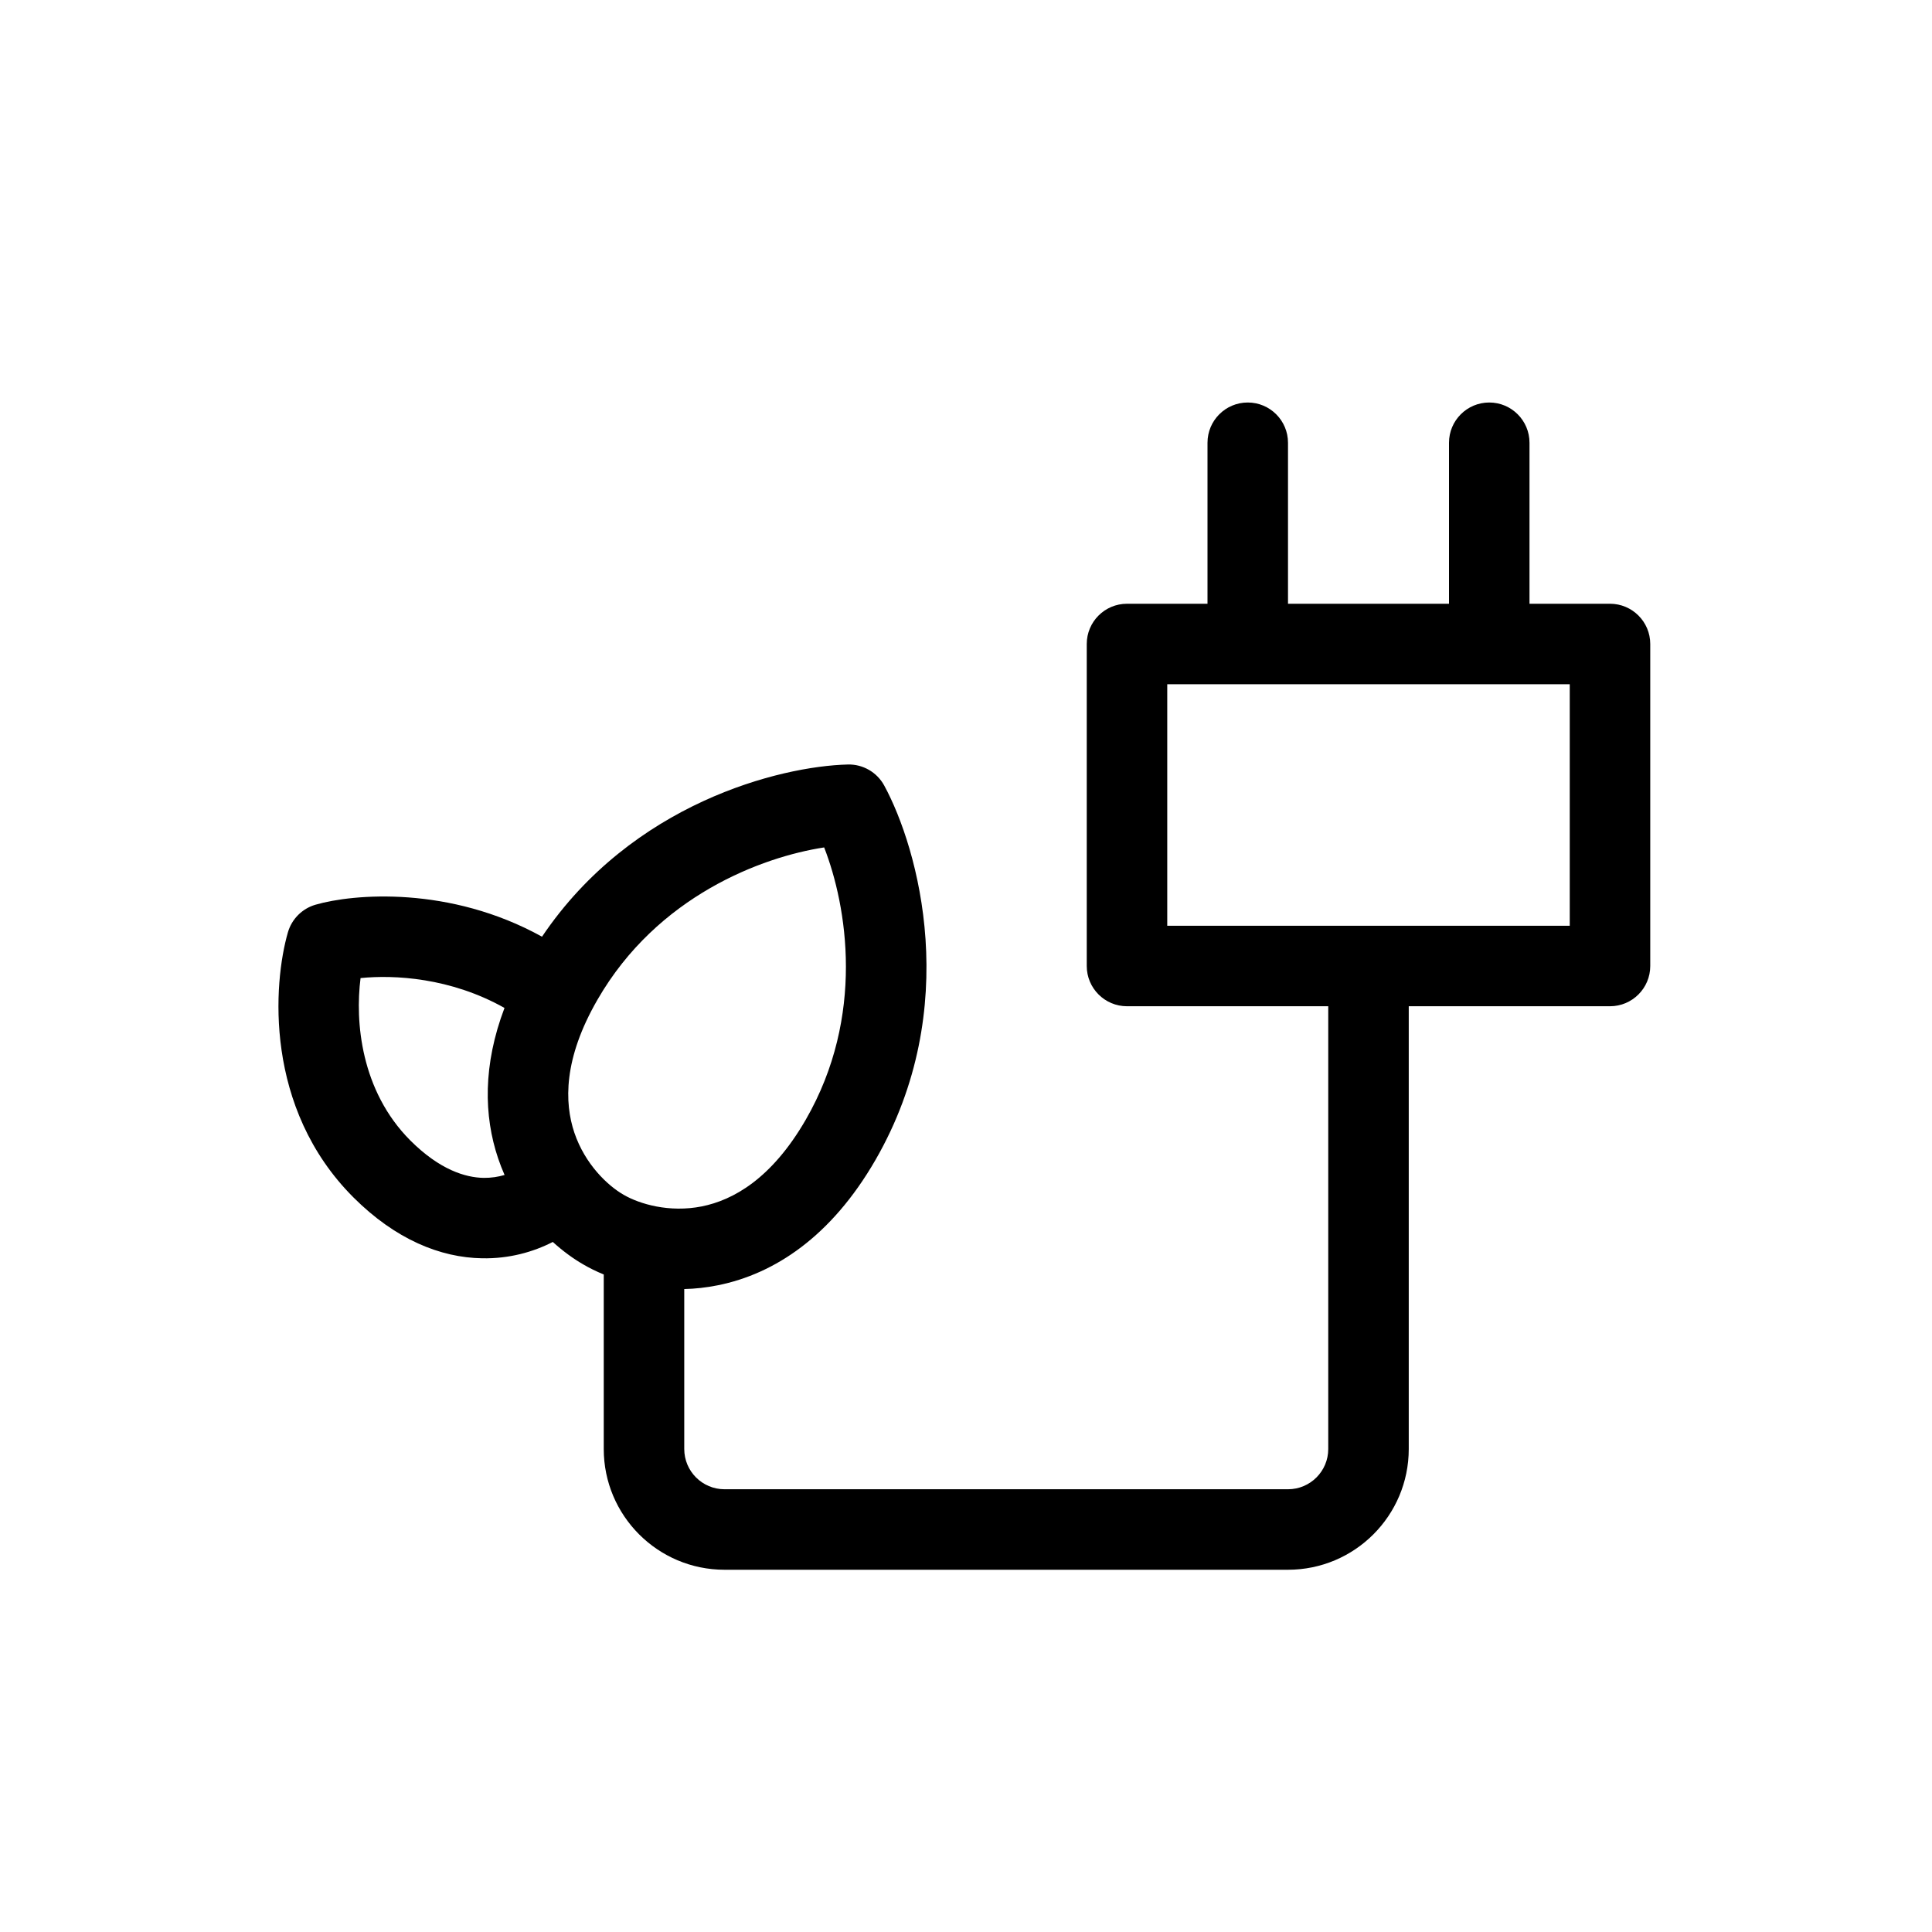 <svg viewBox="0 0 24 24" fill="none" xmlns="http://www.w3.org/2000/svg"><g id="SVGRepo_bgCarrier" stroke-width="0"></g><g id="SVGRepo_tracerCarrier" stroke-linecap="round" stroke-linejoin="round"></g><g id="SVGRepo_iconCarrier"> <path fill-rule="evenodd" clip-rule="evenodd" d="M15.5 5C15.776 5 16 5.224 16 5.5V7.5H18V5.5C18 5.224 18.224 5 18.5 5C18.776 5 19 5.224 19 5.5V7.5H20C20.276 7.5 20.5 7.724 20.5 8V12C20.5 12.276 20.276 12.5 20 12.5H17.5V18C17.5 18.828 16.828 19.5 16 19.5H9C8.172 19.5 7.5 18.828 7.5 18V15.832C7.407 15.794 7.322 15.752 7.247 15.708C7.125 15.638 6.995 15.544 6.867 15.428C6.622 15.554 6.323 15.637 5.991 15.631C5.469 15.623 4.913 15.396 4.391 14.875C3.279 13.763 3.393 12.215 3.577 11.58C3.625 11.416 3.754 11.287 3.918 11.239C4.39 11.102 5.586 11.001 6.733 11.636C7.851 9.977 9.69 9.518 10.532 9.497C10.719 9.492 10.894 9.593 10.984 9.758C11.408 10.537 11.965 12.521 10.875 14.41C10.325 15.363 9.619 15.825 8.918 15.966C8.775 15.995 8.635 16.01 8.5 16.013V18C8.5 18.276 8.724 18.5 9 18.5H16C16.276 18.5 16.5 18.276 16.5 18V12.5H14C13.724 12.5 13.5 12.276 13.5 12V8C13.5 7.724 13.724 7.5 14 7.5H15V5.5C15 5.224 15.224 5 15.5 5ZM14.5 8.5V11.5H19.5V8.5H14.5ZM6.268 14.596C6.239 14.53 6.212 14.461 6.188 14.39C6.009 13.86 5.999 13.228 6.267 12.521C5.595 12.143 4.894 12.108 4.479 12.15C4.41 12.688 4.48 13.549 5.098 14.168C5.464 14.533 5.782 14.628 6.008 14.632C6.103 14.633 6.19 14.619 6.268 14.596ZM7.423 12.417C8.166 11.129 9.467 10.645 10.238 10.527C10.521 11.254 10.752 12.622 10.009 13.91C9.583 14.647 9.105 14.908 8.72 14.986C8.314 15.067 7.945 14.957 7.747 14.842C7.548 14.728 7.268 14.463 7.135 14.071C7.01 13.699 6.997 13.154 7.423 12.417Z" fill="#000000"></path> </g></svg>